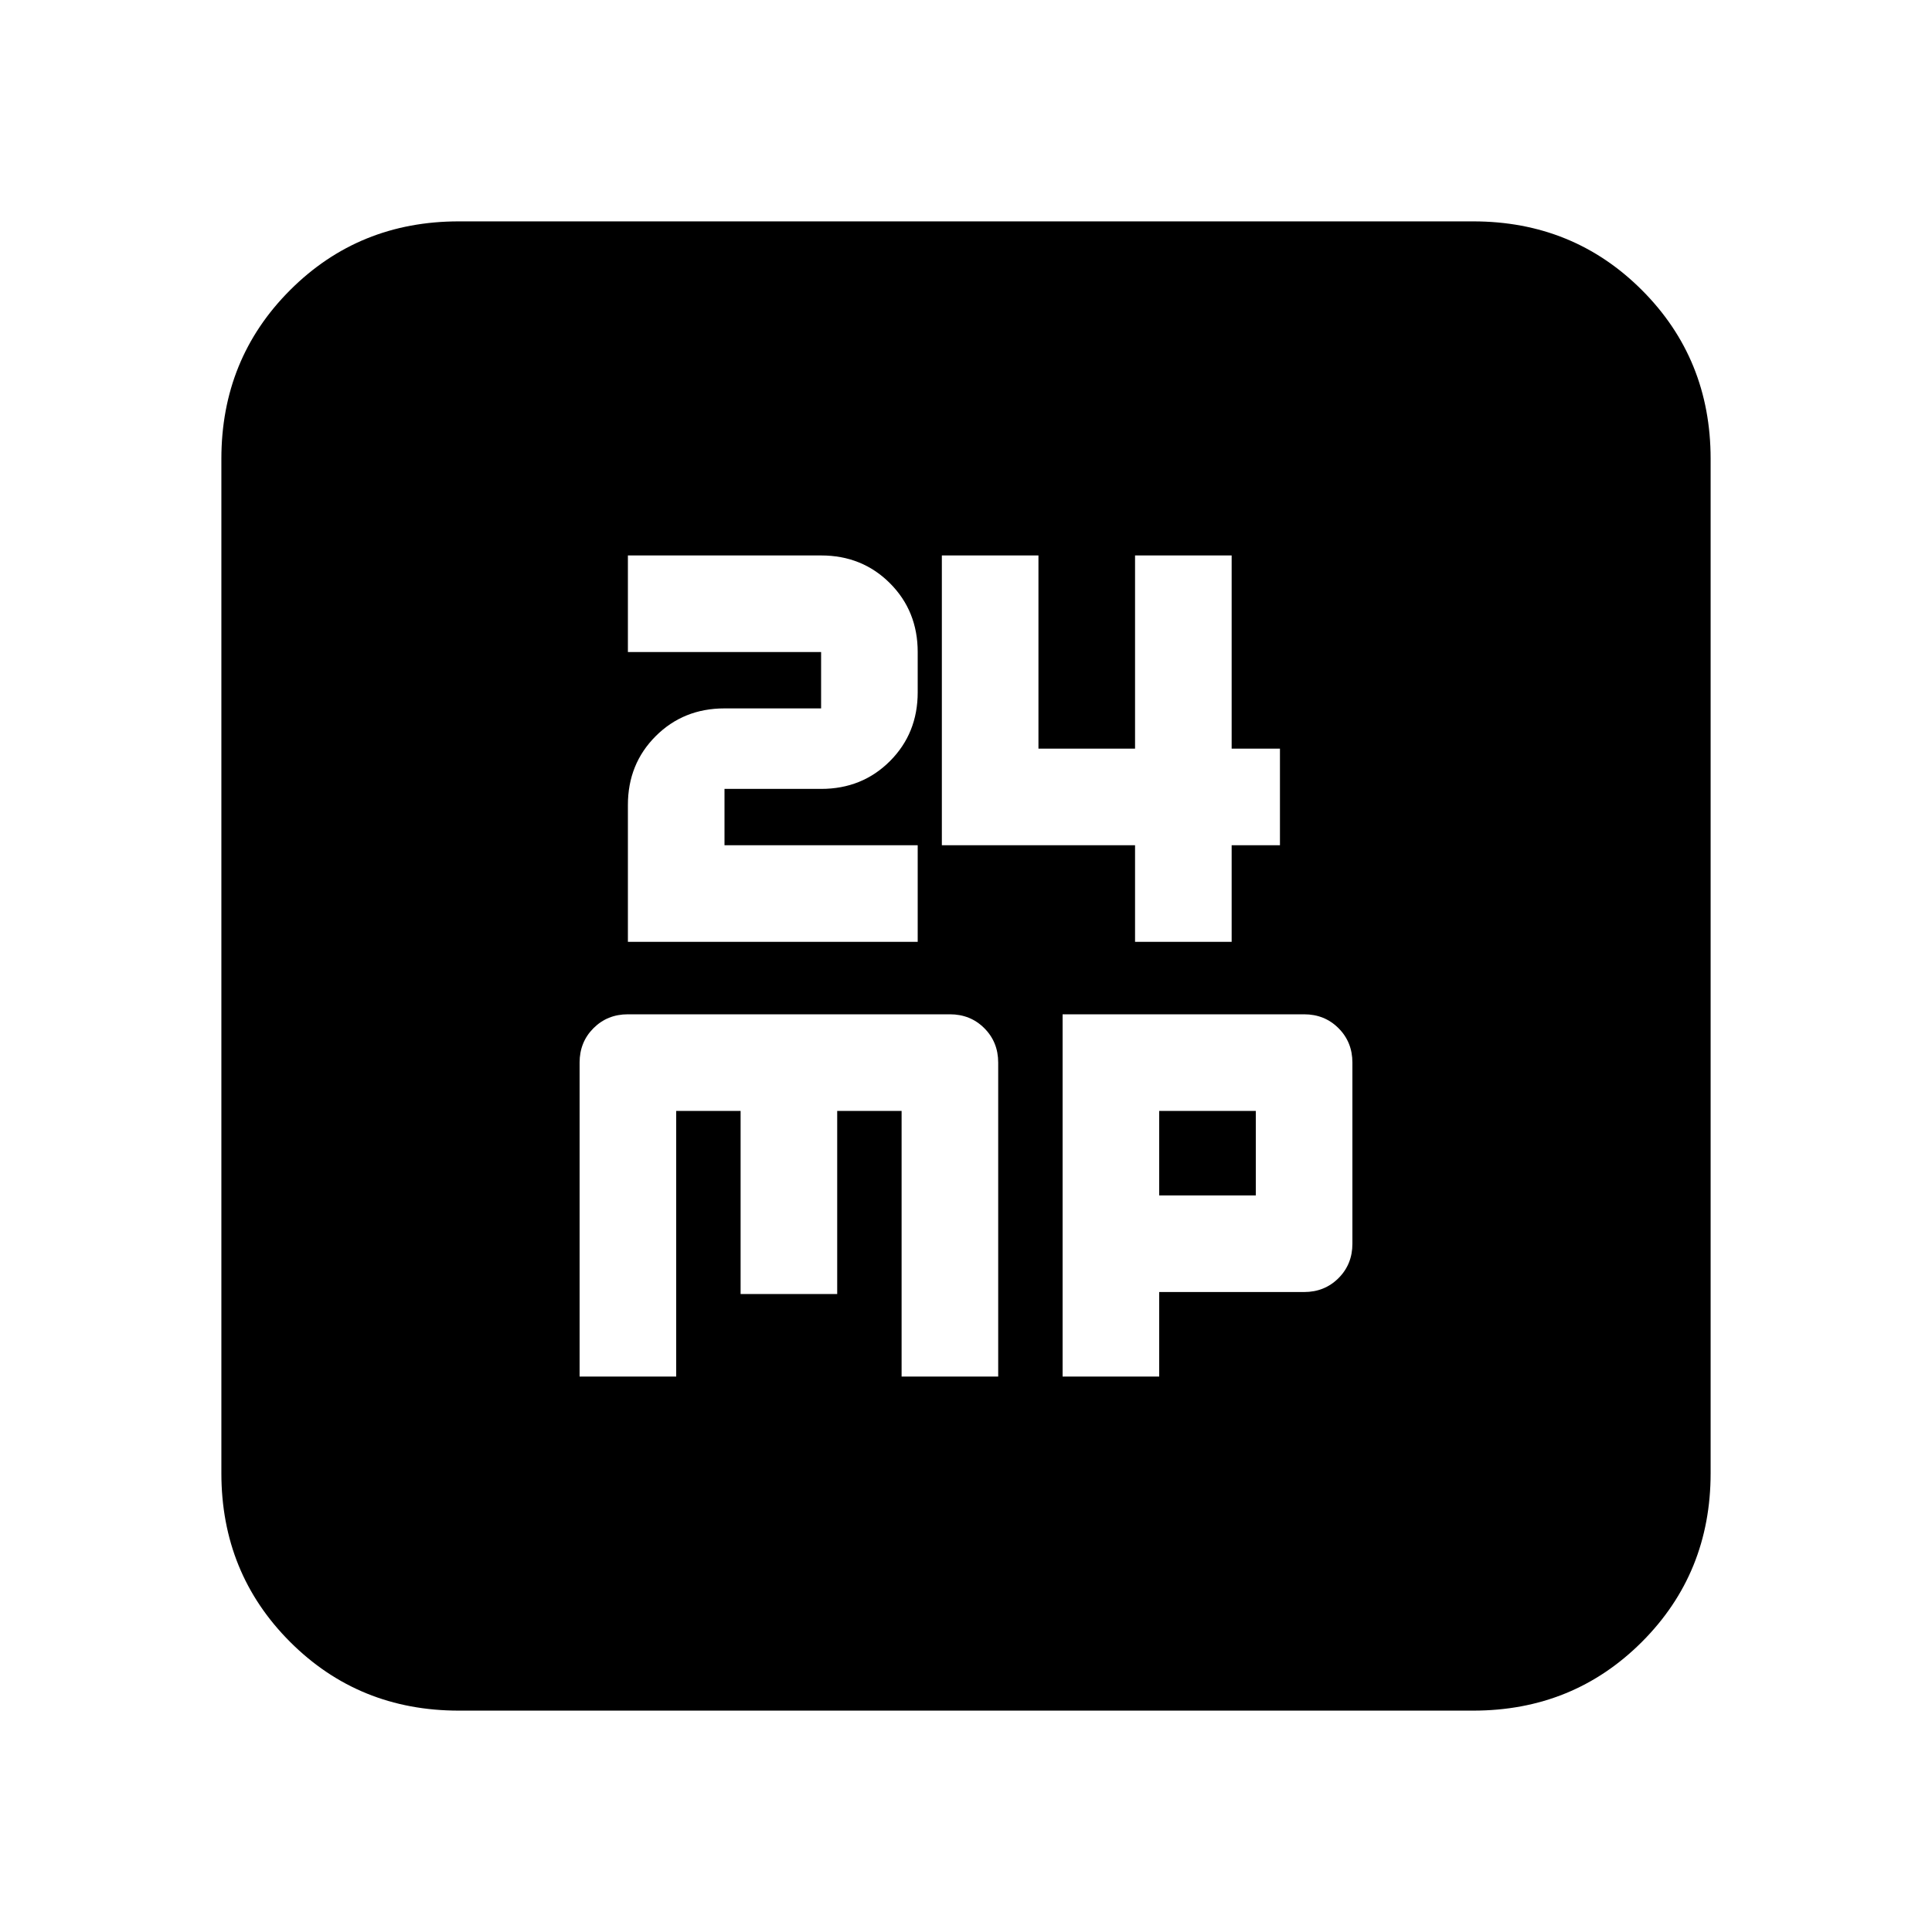 <svg xmlns="http://www.w3.org/2000/svg" height="20" viewBox="0 -960 960 960" width="20"><path d="M312-492h144v-48h-96v-28h48q20.4 0 34.2-13.8Q456-595.6 456-616v-20q0-20.4-13.8-34.2Q428.4-684 408-684h-96v48h96v28h-48q-20.4 0-34.2 13.8Q312-580.4 312-560v68Zm252 0h48v-48h24v-48h-24v-96h-48v96h-48v-96h-48v144h96v48ZM288-276h48v-132h32v91h48v-91h32v132h48v-156q0-10.2-6.9-17.1-6.9-6.9-17.1-6.9H312q-10.2 0-17.1 6.9-6.9 6.9-6.9 17.1v156Zm240 0h48v-42h72q10.2 0 17.1-6.9 6.9-6.9 6.9-17.1v-90q0-10.2-6.9-17.1-6.9-6.9-17.1-6.9H528v180Zm48-90v-42h48v42h-48ZM228-110q-49.7 0-83.85-34.15Q110-178.3 110-228v-504q0-49.7 34.15-83.85Q178.3-850 228-850h504q49.7 0 83.85 34.15Q850-781.7 850-732v504q0 49.7-34.15 83.85Q781.7-110 732-110H228Z"/></svg>